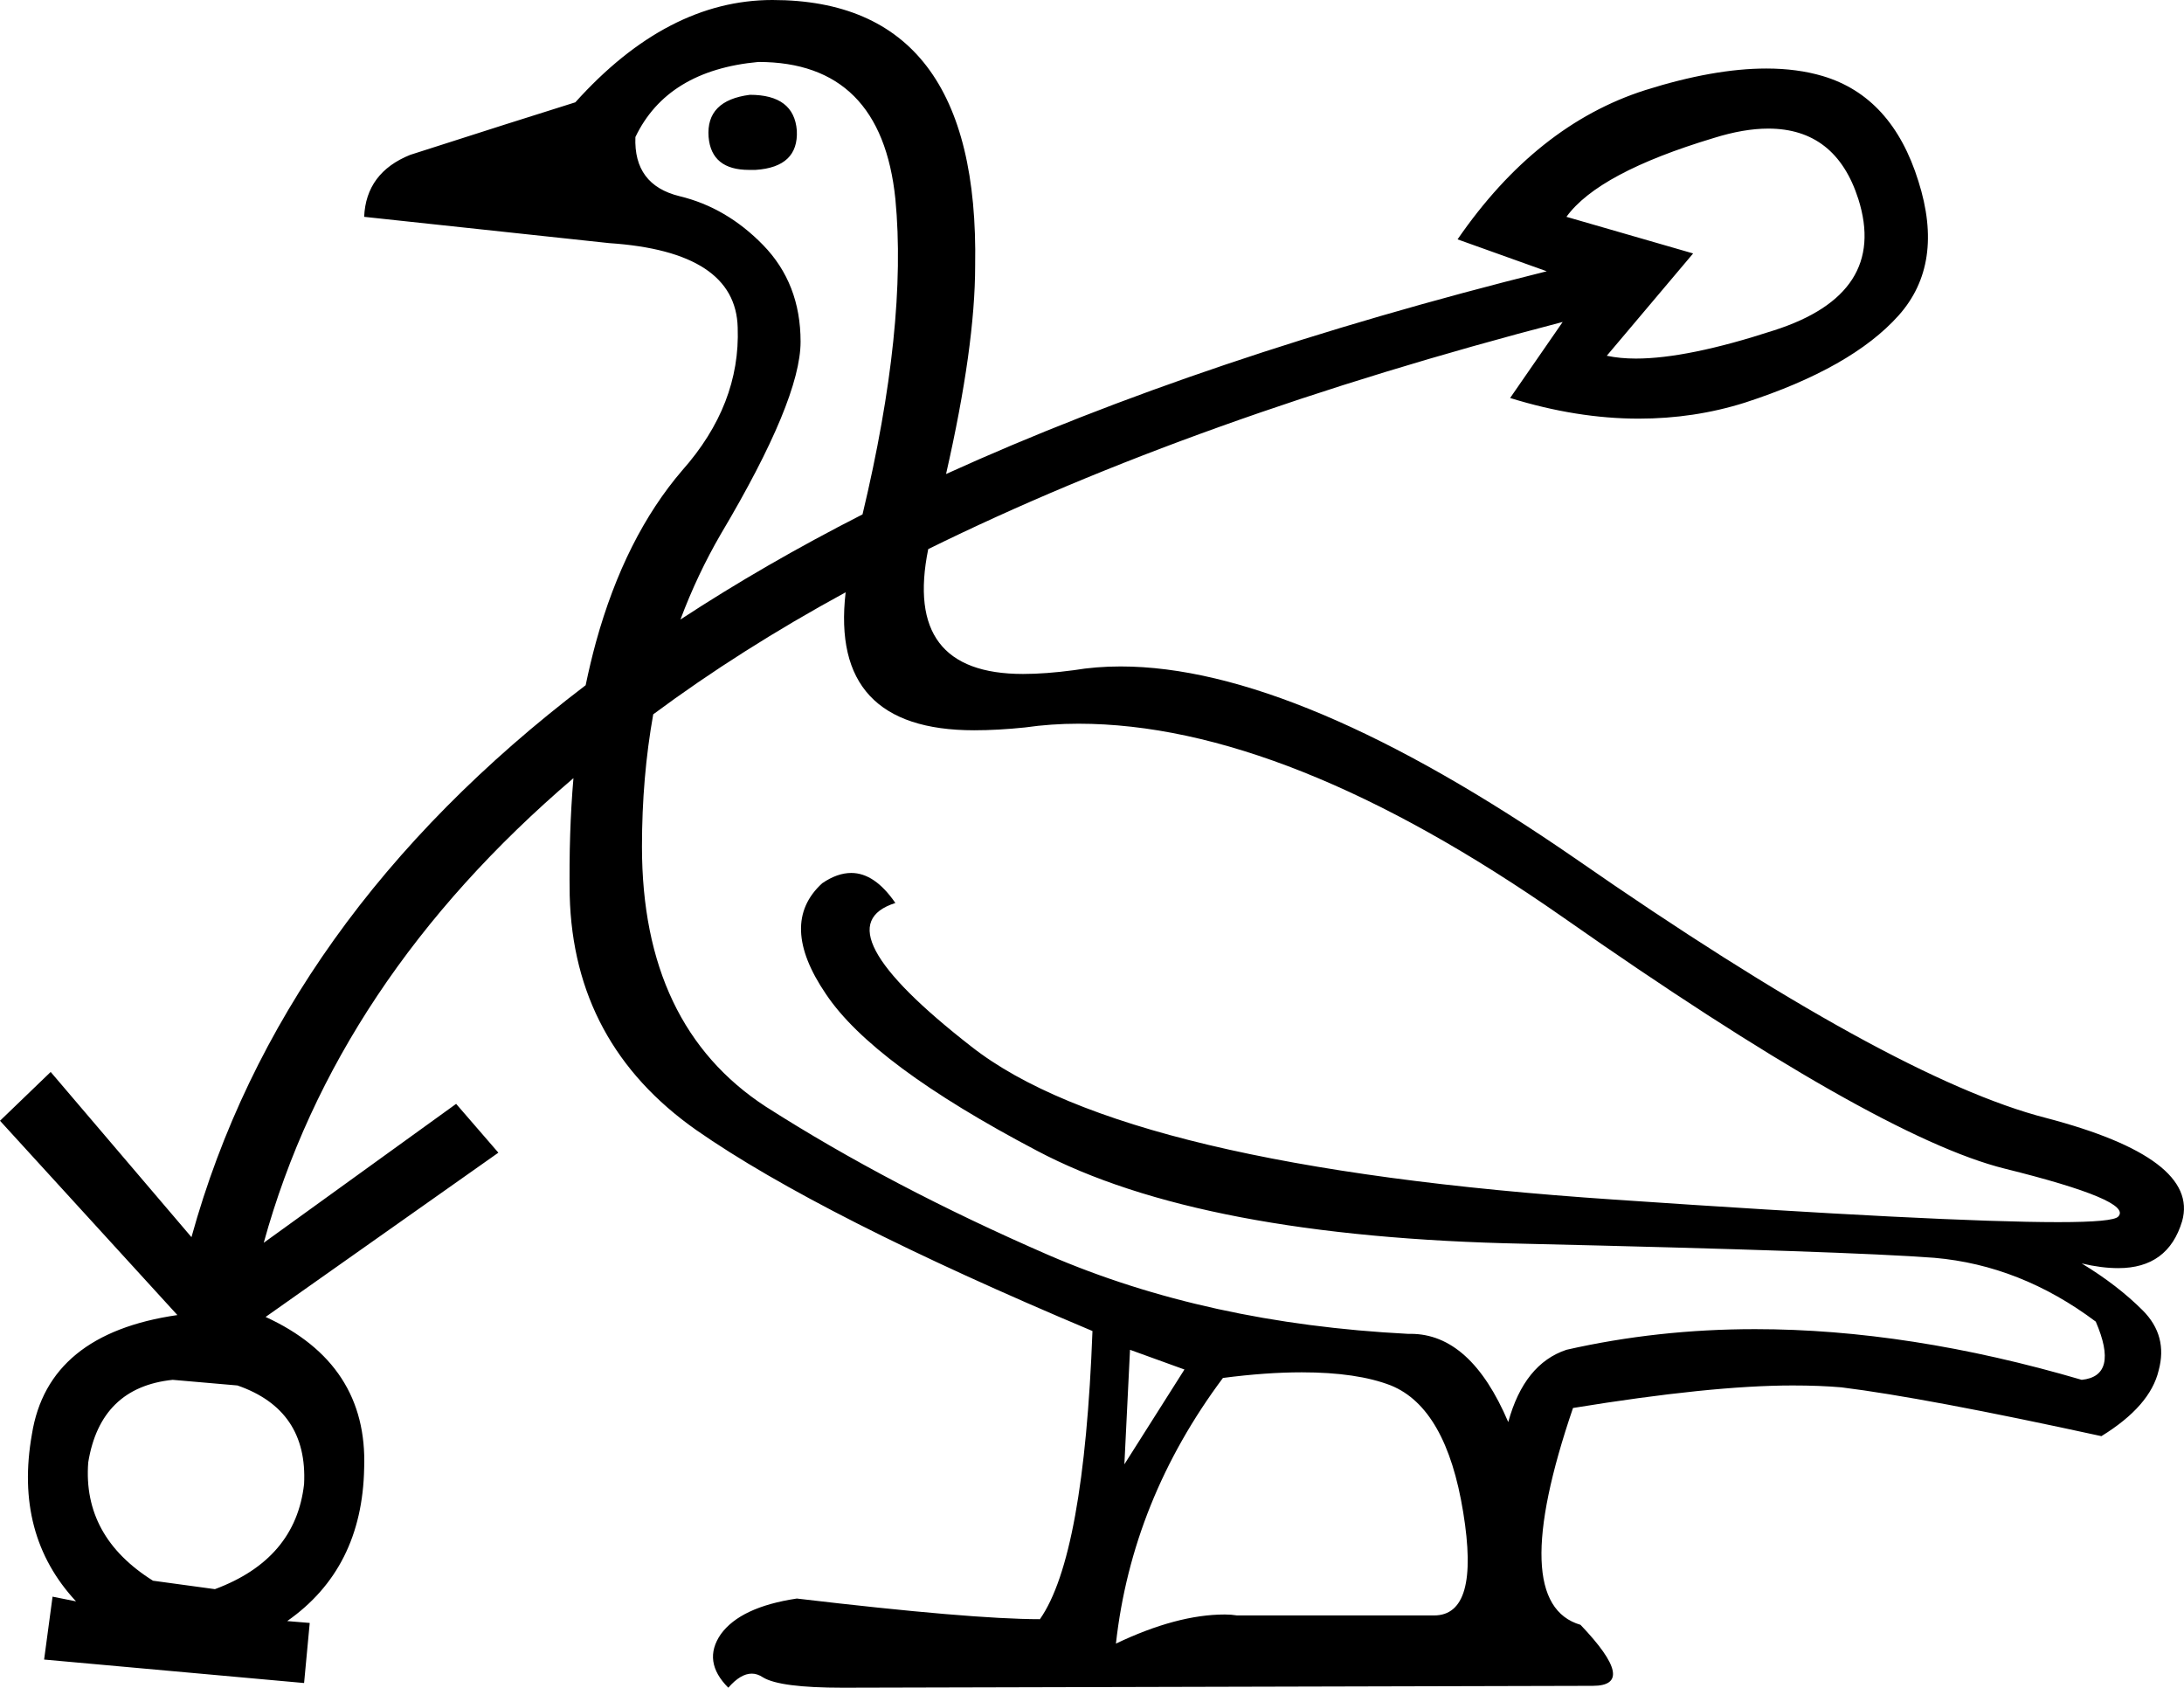 <?xml version='1.0' encoding ='UTF-8' standalone='yes'?>
<svg width='23.27' height='17.98' xmlns='http://www.w3.org/2000/svg' xmlns:xlink='http://www.w3.org/1999/xlink' >
<path style='fill:black; stroke:none' d=' M 7.99 1.01  Q 7.52 1.07 7.55 1.46  Q 7.58 1.81 7.98 1.81  Q 8.01 1.81 8.05 1.81  Q 8.51 1.78 8.49 1.39  Q 8.46 1.01 7.99 1.01  Z  M 18.84 1.37  Q 19.56 1.37 19.8 2.12  Q 20.12 3.13 18.9 3.52  Q 17.98 3.82 17.43 3.82  Q 17.26 3.82 17.12 3.79  L 18.04 2.7  L 16.69 2.31  Q 17.03 1.84 18.26 1.47  Q 18.58 1.37 18.84 1.37  Z  M 8.08 0.66  Q 9.39 0.66 9.54 2.12  Q 9.67 3.47 9.19 5.48  L 9.19 5.48  Q 8.15 6.01 7.25 6.6  L 7.25 6.6  Q 7.43 6.12 7.68 5.69  Q 8.53 4.26 8.53 3.64  Q 8.53 3.02 8.13 2.61  Q 7.74 2.21 7.24 2.09  Q 6.75 1.97 6.77 1.46  Q 7.11 0.75 8.08 0.66  Z  M 7.25 6.6  L 7.25 6.6  Q 7.25 6.6 7.25 6.6  L 7.25 6.6  Q 7.25 6.6 7.25 6.6  Z  M 9.01 6.31  Q 8.84 7.78 10.38 7.78  Q 10.63 7.78 10.92 7.75  Q 11.2 7.71 11.49 7.71  Q 13.7 7.71 16.65 9.77  Q 19.99 12.11 21.36 12.45  Q 22.73 12.79 22.57 12.96  Q 22.52 13.02 21.93 13.02  Q 20.71 13.02 17.2 12.78  Q 11.98 12.43 10.35 11.15  Q 8.72 9.88 9.54 9.62  Q 9.32 9.3 9.07 9.3  Q 8.92 9.3 8.76 9.41  Q 8.29 9.84 8.8 10.59  Q 9.3 11.34 11.05 12.26  Q 12.79 13.18 16.24 13.25  Q 19.69 13.33 20.61 13.4  Q 21.53 13.48 22.33 14.08  Q 22.58 14.66 22.18 14.7  Q 20.34 14.16 18.7 14.16  Q 17.66 14.16 16.69 14.38  Q 16.24 14.53 16.07 15.15  Q 15.67 14.21 15.03 14.21  Q 15.01 14.21 15 14.21  Q 12.86 14.1 11.17 13.37  Q 9.49 12.64 8.16 11.79  Q 6.84 10.93 6.84 9.02  Q 6.84 8.28 6.96 7.61  L 6.96 7.61  Q 7.89 6.92 9.01 6.31  Z  M 12.04 14.38  L 12.62 14.59  L 11.98 15.6  L 12.04 14.38  Z  M 1.84 14.7  L 2.53 14.76  Q 3.28 15.02 3.24 15.81  Q 3.15 16.61 2.29 16.93  L 1.63 16.84  Q 0.88 16.37 0.94 15.58  Q 1.07 14.78 1.84 14.7  Z  M 13.87 14.62  Q 14.46 14.62 14.82 14.76  Q 15.41 15 15.59 16.11  Q 15.77 17.21 15.28 17.21  Q 15.27 17.21 15.26 17.21  L 13.18 17.21  Q 13.12 17.2 13.05 17.2  Q 12.54 17.2 11.89 17.51  Q 12.06 15.98 13.03 14.68  Q 13.49 14.62 13.87 14.62  Z  M 8.23 0  Q 7.11 0 6.13 1.09  Q 5.49 1.29 4.37 1.65  Q 3.9 1.84 3.88 2.31  L 6.49 2.59  Q 7.84 2.68 7.86 3.49  Q 7.89 4.31 7.27 5.01  Q 6.66 5.72 6.35 6.84  Q 6.29 7.06 6.24 7.3  L 6.24 7.3  Q 2.98 9.78 2.04 13.18  L 0.54 11.42  L 0 11.94  L 1.89 14.01  Q 0.51 14.21 0.34 15.28  Q 0.15 16.35 0.81 17.06  L 0.56 17.01  L 0.47 17.68  L 3.24 17.93  L 3.3 17.29  L 3.06 17.27  Q 3.86 16.71 3.88 15.64  Q 3.92 14.53 2.83 14.03  L 5.31 12.28  L 4.86 11.76  L 2.81 13.24  Q 3.58 10.45 6.11 8.29  L 6.11 8.29  Q 6.06 8.87 6.07 9.54  Q 6.11 11.12 7.42 12.04  Q 8.74 12.96 11.64 14.18  Q 11.55 16.58 11.08 17.25  Q 10.35 17.25 8.49 17.03  Q 7.89 17.12 7.68 17.41  Q 7.48 17.7 7.76 17.98  Q 7.89 17.83 8.01 17.83  Q 8.07 17.83 8.13 17.87  Q 8.31 17.98 8.98 17.98  L 16.97 17.96  Q 17.46 17.96 16.84 17.31  Q 16.05 17.08 16.76 15  Q 18.23 14.76 19.1 14.76  Q 19.39 14.76 19.62 14.78  Q 20.51 14.89 22.39 15.3  Q 22.91 14.98 23 14.6  Q 23.1 14.23 22.83 13.96  Q 22.56 13.69 22.18 13.46  L 22.18 13.46  Q 22.39 13.51 22.57 13.51  Q 23.1 13.51 23.25 13.01  Q 23.44 12.34 21.8 11.91  Q 20.16 11.49 16.79 9.15  Q 13.82 7.1 11.94 7.1  Q 11.68 7.1 11.44 7.14  Q 11.14 7.18 10.9 7.18  Q 9.62 7.18 9.89 5.85  L 9.89 5.85  Q 12.73 4.45 16.65 3.43  L 16.65 3.43  L 16.09 4.24  Q 16.8 4.46 17.46 4.46  Q 18.05 4.46 18.59 4.29  Q 19.73 3.92 20.23 3.36  Q 20.72 2.81 20.44 1.93  Q 20.16 1.03 19.42 0.81  Q 19.15 0.73 18.82 0.73  Q 18.26 0.73 17.53 0.96  Q 16.37 1.33 15.53 2.55  L 16.48 2.89  Q 12.83 3.8 10.08 5.05  Q 10.39 3.69 10.39 2.83  Q 10.44 0 8.23 0  Z '/></svg>

